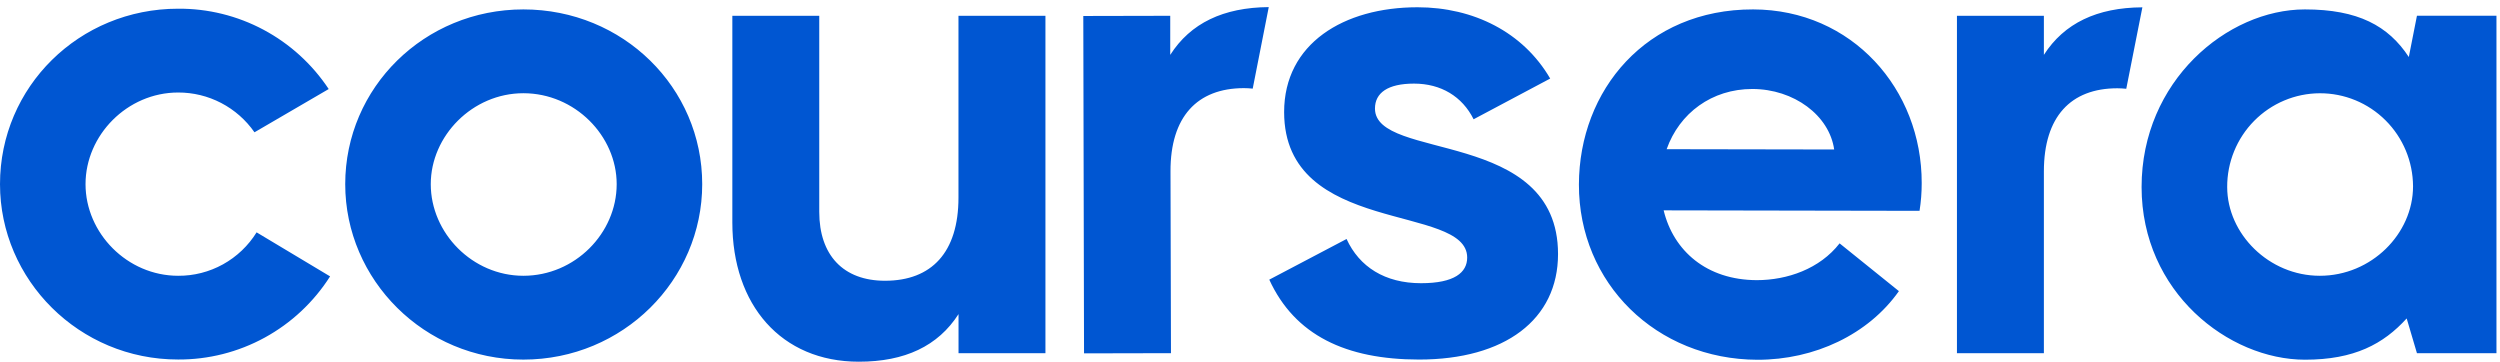 <svg width="235" height="34" viewBox="0 0 235 34" fill="none" xmlns="http://www.w3.org/2000/svg">
<path d="M77.01 1.485V19.914C77.01 23.986 79.269 26.391 83.19 26.391C87.576 26.391 90.096 23.719 90.096 18.577V1.485H98.271V33.2H90.102V29.526C88.177 32.53 85.052 34 80.734 34C73.424 34.002 68.84 28.66 68.84 20.914V1.485H77.01ZM164.795 0.885C174.099 0.903 180.662 8.392 180.64 17.214C180.641 18.086 180.574 18.957 180.437 19.818L156.383 19.773C157.305 23.58 160.423 26.323 165.142 26.334C167.998 26.334 171.058 25.276 172.922 22.876L178.497 27.366C175.63 31.434 170.574 33.828 165.195 33.818C155.698 33.786 148.401 26.627 148.418 17.346C148.436 8.466 154.762 0.866 164.795 0.885ZM216.661 0.885C221.644 0.885 224.502 2.42 226.428 5.359L227.193 1.481H234.667V33.2H227.193L226.228 29.934C224.037 32.338 221.31 33.812 216.661 33.812C209.483 33.802 201.309 27.458 201.309 17.577C201.309 7.629 209.349 0.885 216.661 0.885ZM49.196 0.885C58.565 0.885 66.008 8.233 66.008 17.31C66.008 26.323 58.565 33.802 49.196 33.802C39.892 33.802 32.451 26.315 32.451 17.31C32.451 8.228 39.892 0.885 49.196 0.885ZM133.245 0.683C138.515 0.683 143.183 3.028 145.718 7.384L138.519 11.211C137.452 9.066 135.451 7.859 132.916 7.859C130.45 7.859 129.247 8.731 129.247 10.204C129.247 15.164 146.455 12.015 146.455 23.88C146.455 30.047 141.454 33.798 133.384 33.798C126.513 33.792 121.711 31.514 119.312 26.287L126.577 22.465C127.777 25.08 130.178 26.621 133.58 26.621C136.715 26.621 137.915 25.617 137.915 24.209C137.915 19.106 120.708 22.198 120.708 10.533C120.708 4.1 126.31 0.683 133.245 0.683ZM16.745 0.818C19.542 0.798 22.3 1.478 24.771 2.796C27.242 4.115 29.347 6.03 30.898 8.37L23.922 12.436C23.115 11.277 22.04 10.331 20.791 9.68C19.541 9.029 18.153 8.691 16.745 8.696C11.961 8.696 8.04 12.703 8.04 17.31C8.04 21.917 11.961 25.923 16.745 25.923C18.219 25.933 19.671 25.563 20.962 24.848C22.253 24.133 23.341 23.098 24.121 21.841L31.028 25.98C29.496 28.389 27.383 30.368 24.885 31.734C22.387 33.101 19.585 33.809 16.741 33.794C7.441 33.802 0 26.315 0 17.31C0 8.164 7.441 0.818 16.745 0.818ZM119.263 0.667L117.755 8.331C117.478 8.301 117.199 8.285 116.919 8.284C112.535 8.294 110.014 10.97 110.027 16.11L110.071 33.198L101.899 33.216L101.83 1.503L110.002 1.485V5.159C111.905 2.175 114.997 0.701 119.263 0.667ZM201.384 0.689L199.869 8.345C199.591 8.316 199.312 8.3 199.032 8.298C194.652 8.298 192.125 10.968 192.125 16.11V33.2H183.953V1.483H192.125V5.157C194.036 2.178 197.125 0.712 201.384 0.689ZM49.196 8.763C44.413 8.763 40.492 12.77 40.492 17.31C40.492 21.917 44.413 25.923 49.196 25.923C54.055 25.923 57.968 21.917 57.968 17.31C57.968 12.771 54.047 8.763 49.196 8.763ZM218.058 8.767C216.911 8.771 215.776 9.002 214.717 9.448C213.659 9.893 212.699 10.543 211.891 11.361C211.083 12.179 210.443 13.149 210.008 14.216C209.573 15.282 209.351 16.424 209.356 17.577C209.356 21.984 213.276 25.923 218.062 25.923C222.907 25.923 226.826 21.984 226.826 17.51C226.816 15.182 225.888 12.954 224.243 11.314C222.599 9.674 220.375 8.758 218.058 8.767ZM164.716 8.364C160.927 8.364 157.868 10.621 156.665 14.024L172.413 14.052C171.953 10.847 168.636 8.369 164.716 8.364Z" fill="#0056D2"/>
</svg>

